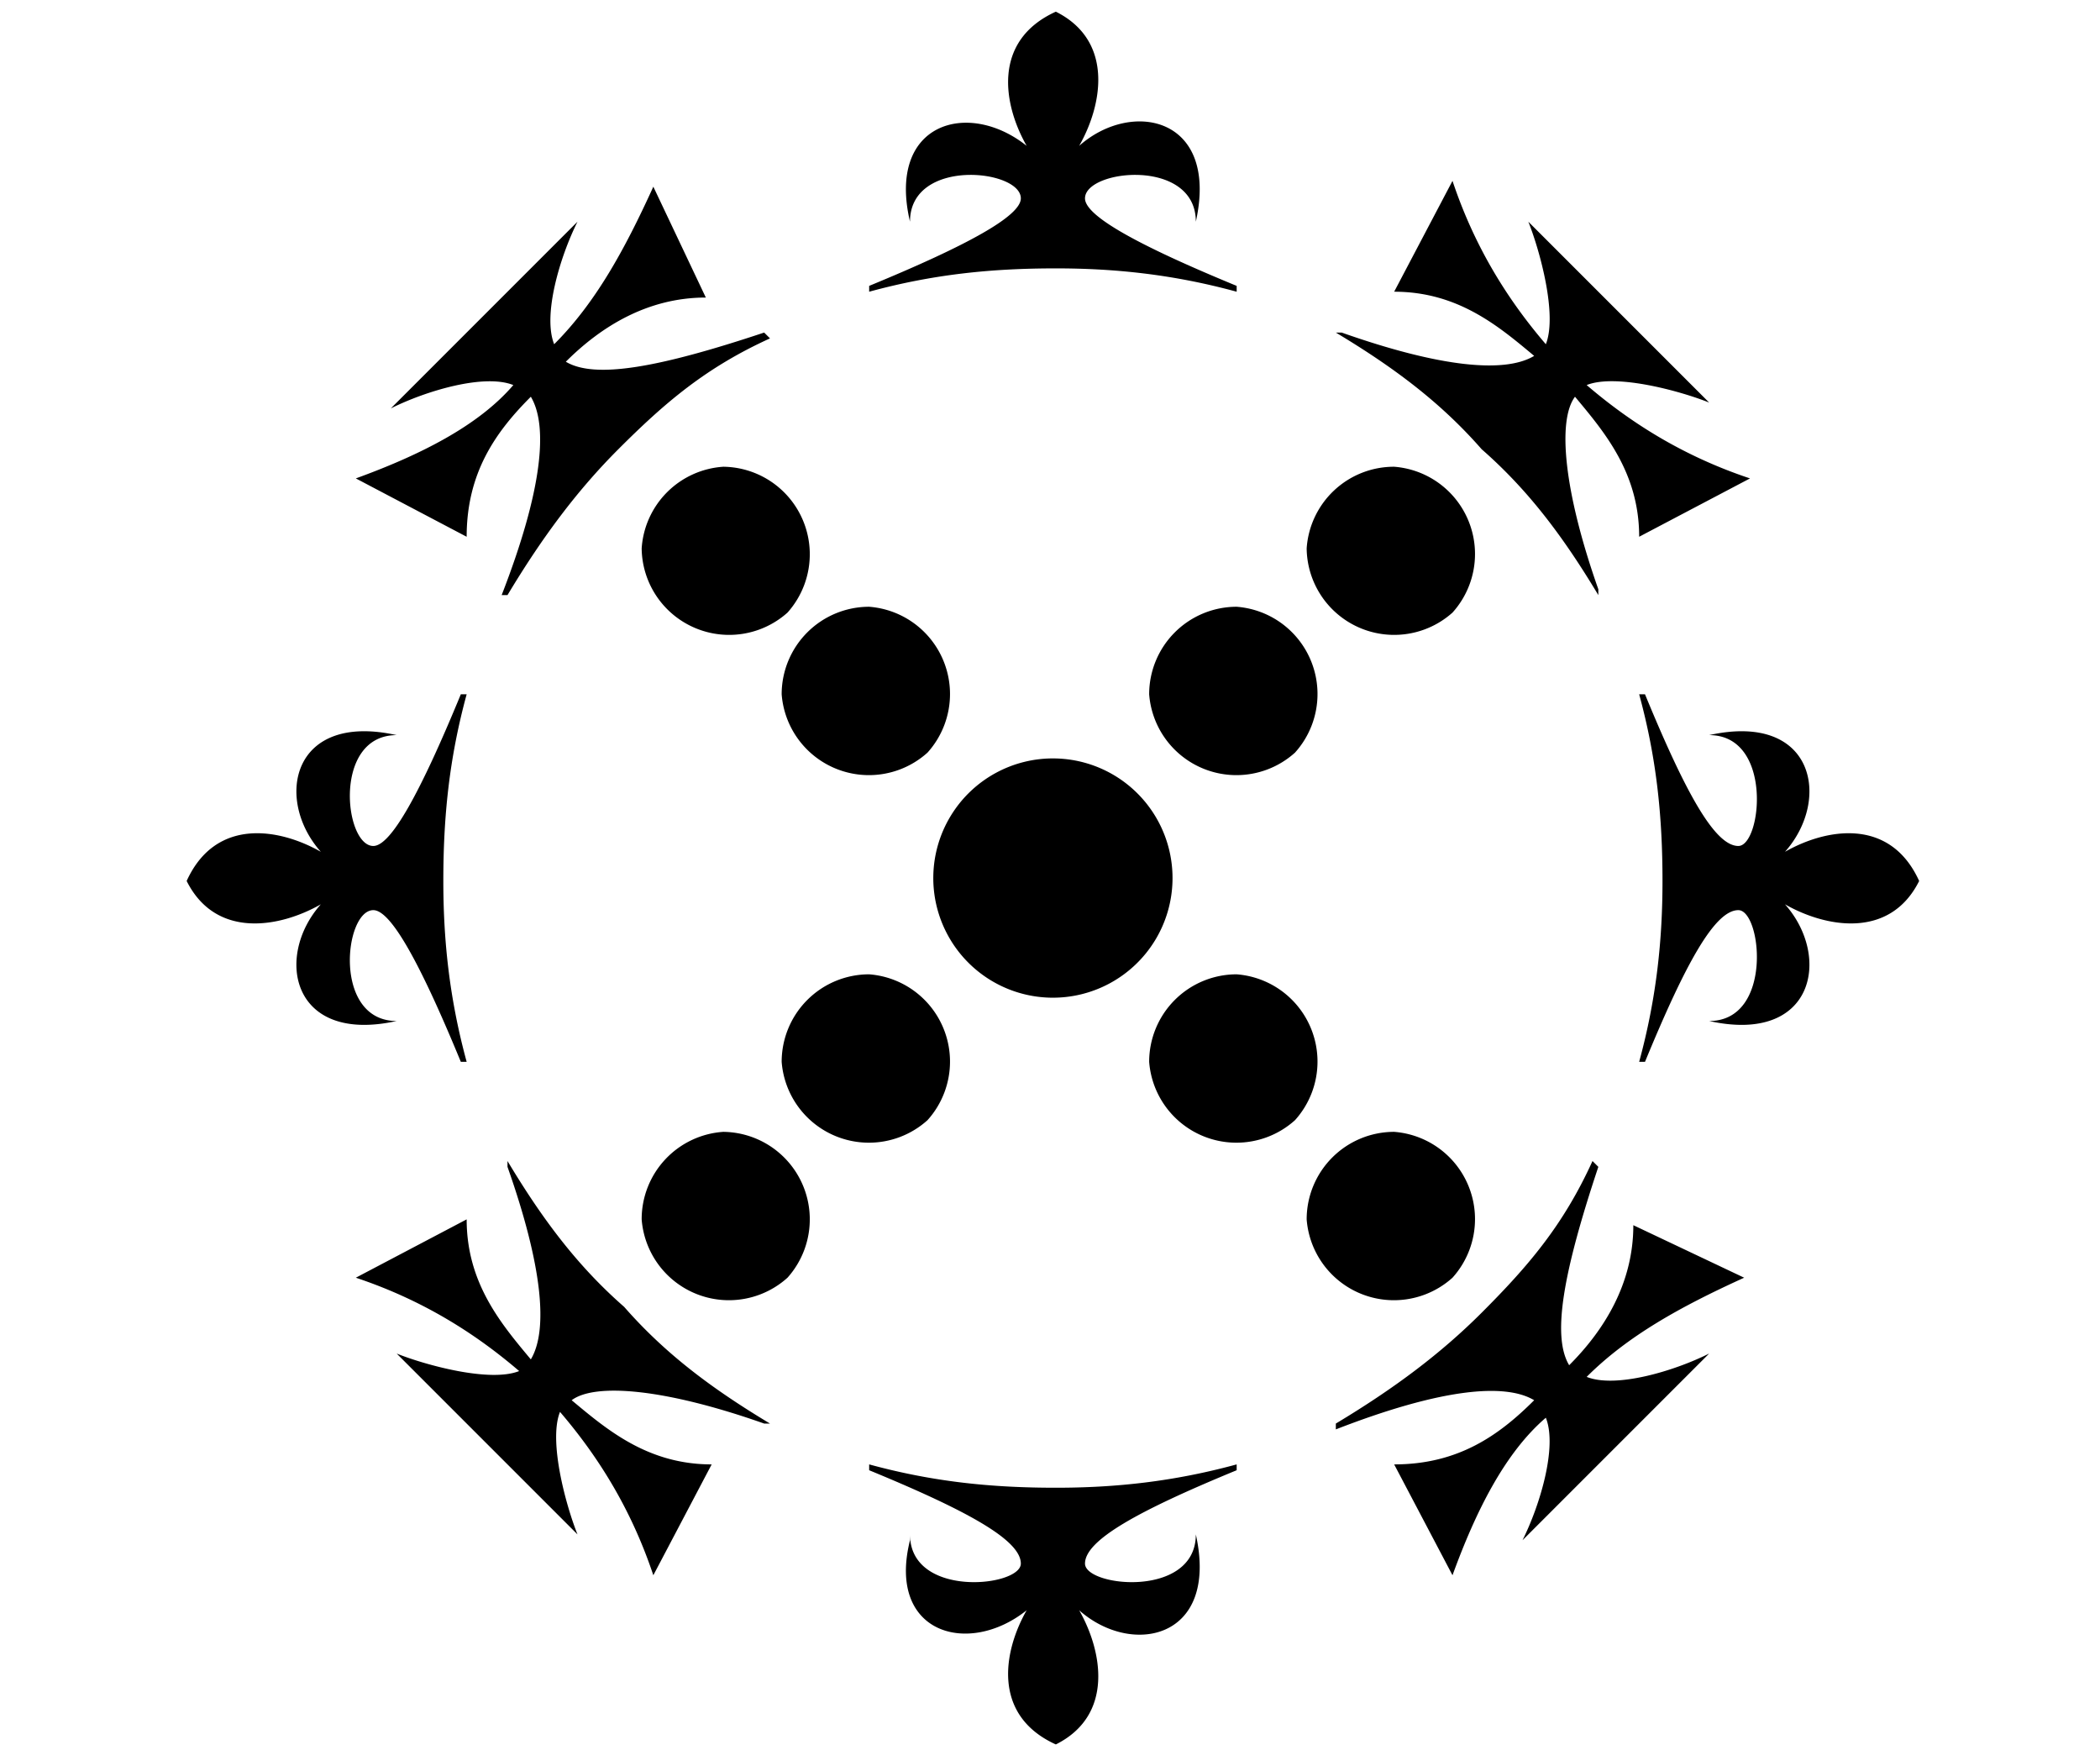 <svg class="app-header__logotype--large" aria-hidden="true" focusable="false" height="35" width="42" viewBox="0 0 360 300" xmlns="http://www.w3.org/2000/svg">
  <path fill="currentColor" fill-rule="evenodd" d="M212 251v1c-17 7-26 12-26 16s19 6 19-5c4 18-11 21-20 13 4 7 6 18-4 23-11-5-9-16-5-23-10 8-24 4-20-12v-1c0 11 19 9 19 5s-9-9-26-16v-1c11 3 21 4 32 4 10 0 20-1 31-4Zm61-52 1 1c-6 18-8 29-5 34 6-6 11-14 11-24l19 9c-11 5-20 10-27 17 5 2 15-1 21-4l-32 32c3-6 6-16 4-21-7 6-12 16-16 27l-10-19c11 0 18-5 24-11-5-3-16-2-34 5v-1c10-6 18-12 25-19 8-8 14-15 19-26Zm-186 0c6 10 12 18 20 25 7 8 15 14 25 20h-1c-17-6-29-7-33-4 6 5 13 11 24 11l-10 19c-4-12-10-21-16-28-2 5 1 16 3 21l-31-31c5 2 16 5 21 3-7-6-16-12-28-16l19-10c0 11 6 18 11 24 3-5 2-16-4-33Zm152-5a15 15 0 0 1 10 25 15 15 0 0 1-25-10 15 15 0 0 1 15-15Zm-115 0a15 15 0 0 1 11 25 15 15 0 0 1-25-10 15 15 0 0 1 14-15Zm88-27a15 15 0 0 1 10 25 15 15 0 0 1-25-10 15 15 0 0 1 15-15Zm-63 0a15 15 0 0 1 10 25 15 15 0 0 1-25-10 15 15 0 0 1 15-15Zm133-48c7 17 12 26 16 26s6-19-5-19c18-4 21 11 13 20 7-4 18-6 23 5-5 10-16 8-23 4 8 9 5 24-13 20 11 0 9-19 5-19s-9 9-16 26h-1c3-11 4-21 4-31 0-11-1-21-4-32h1Zm-202 0c-3 11-4 21-4 32 0 10 1 20 4 31h-1c-7-17-12-26-15-26-5 0-7 19 4 19-18 4-21-11-13-20-7 4-18 6-23-4 5-11 16-9 23-5-8-9-5-24 13-20-11 0-9 19-4 19 3 0 8-9 15-26Zm101 11a20 20 0 1 1-1 41 20 20 0 0 1 1-41Zm-32-26a15 15 0 0 1 10 25 15 15 0 0 1-25-10 15 15 0 0 1 15-15Zm63 0a15 15 0 0 1 10 25 15 15 0 0 1-25-10 15 15 0 0 1 15-15Zm-88-24a15 15 0 0 1 11 25 15 15 0 0 1-25-11 15 15 0 0 1 14-14Zm115 0a15 15 0 0 1 10 25 15 15 0 0 1-25-11 15 15 0 0 1 15-14ZM112 32l9 19c-10 0-18 5-24 11 5 3 16 1 34-5l1 1c-11 5-18 11-26 19-7 7-13 15-19 25h-1c7-18 8-29 5-34-6 6-11 13-11 24L61 82c11-4 21-9 27-16-5-2-15 1-21 4l32-32c-3 6-6 16-4 21 7-7 12-16 17-27Zm137-1c4 12 10 21 16 28 2-5-1-16-3-21l31 31c-5-2-16-5-21-3 7 6 16 12 28 16l-19 10c0-11-6-18-11-24-3 4-2 16 4 33v1c-6-10-12-18-20-25-7-8-15-14-25-20h1c17 6 28 7 33 4-6-5-13-11-24-11l10-19ZM181 2c10 5 8 16 4 23 9-8 24-5 20 13 0-11-19-9-19-4 0 3 9 8 26 15v1c-11-3-21-4-31-4-11 0-21 1-32 4v-1c17-7 26-12 26-15 0-5-19-7-19 4-4-17 10-21 20-13-4-7-6-18 5-23Z"/>
</svg>
